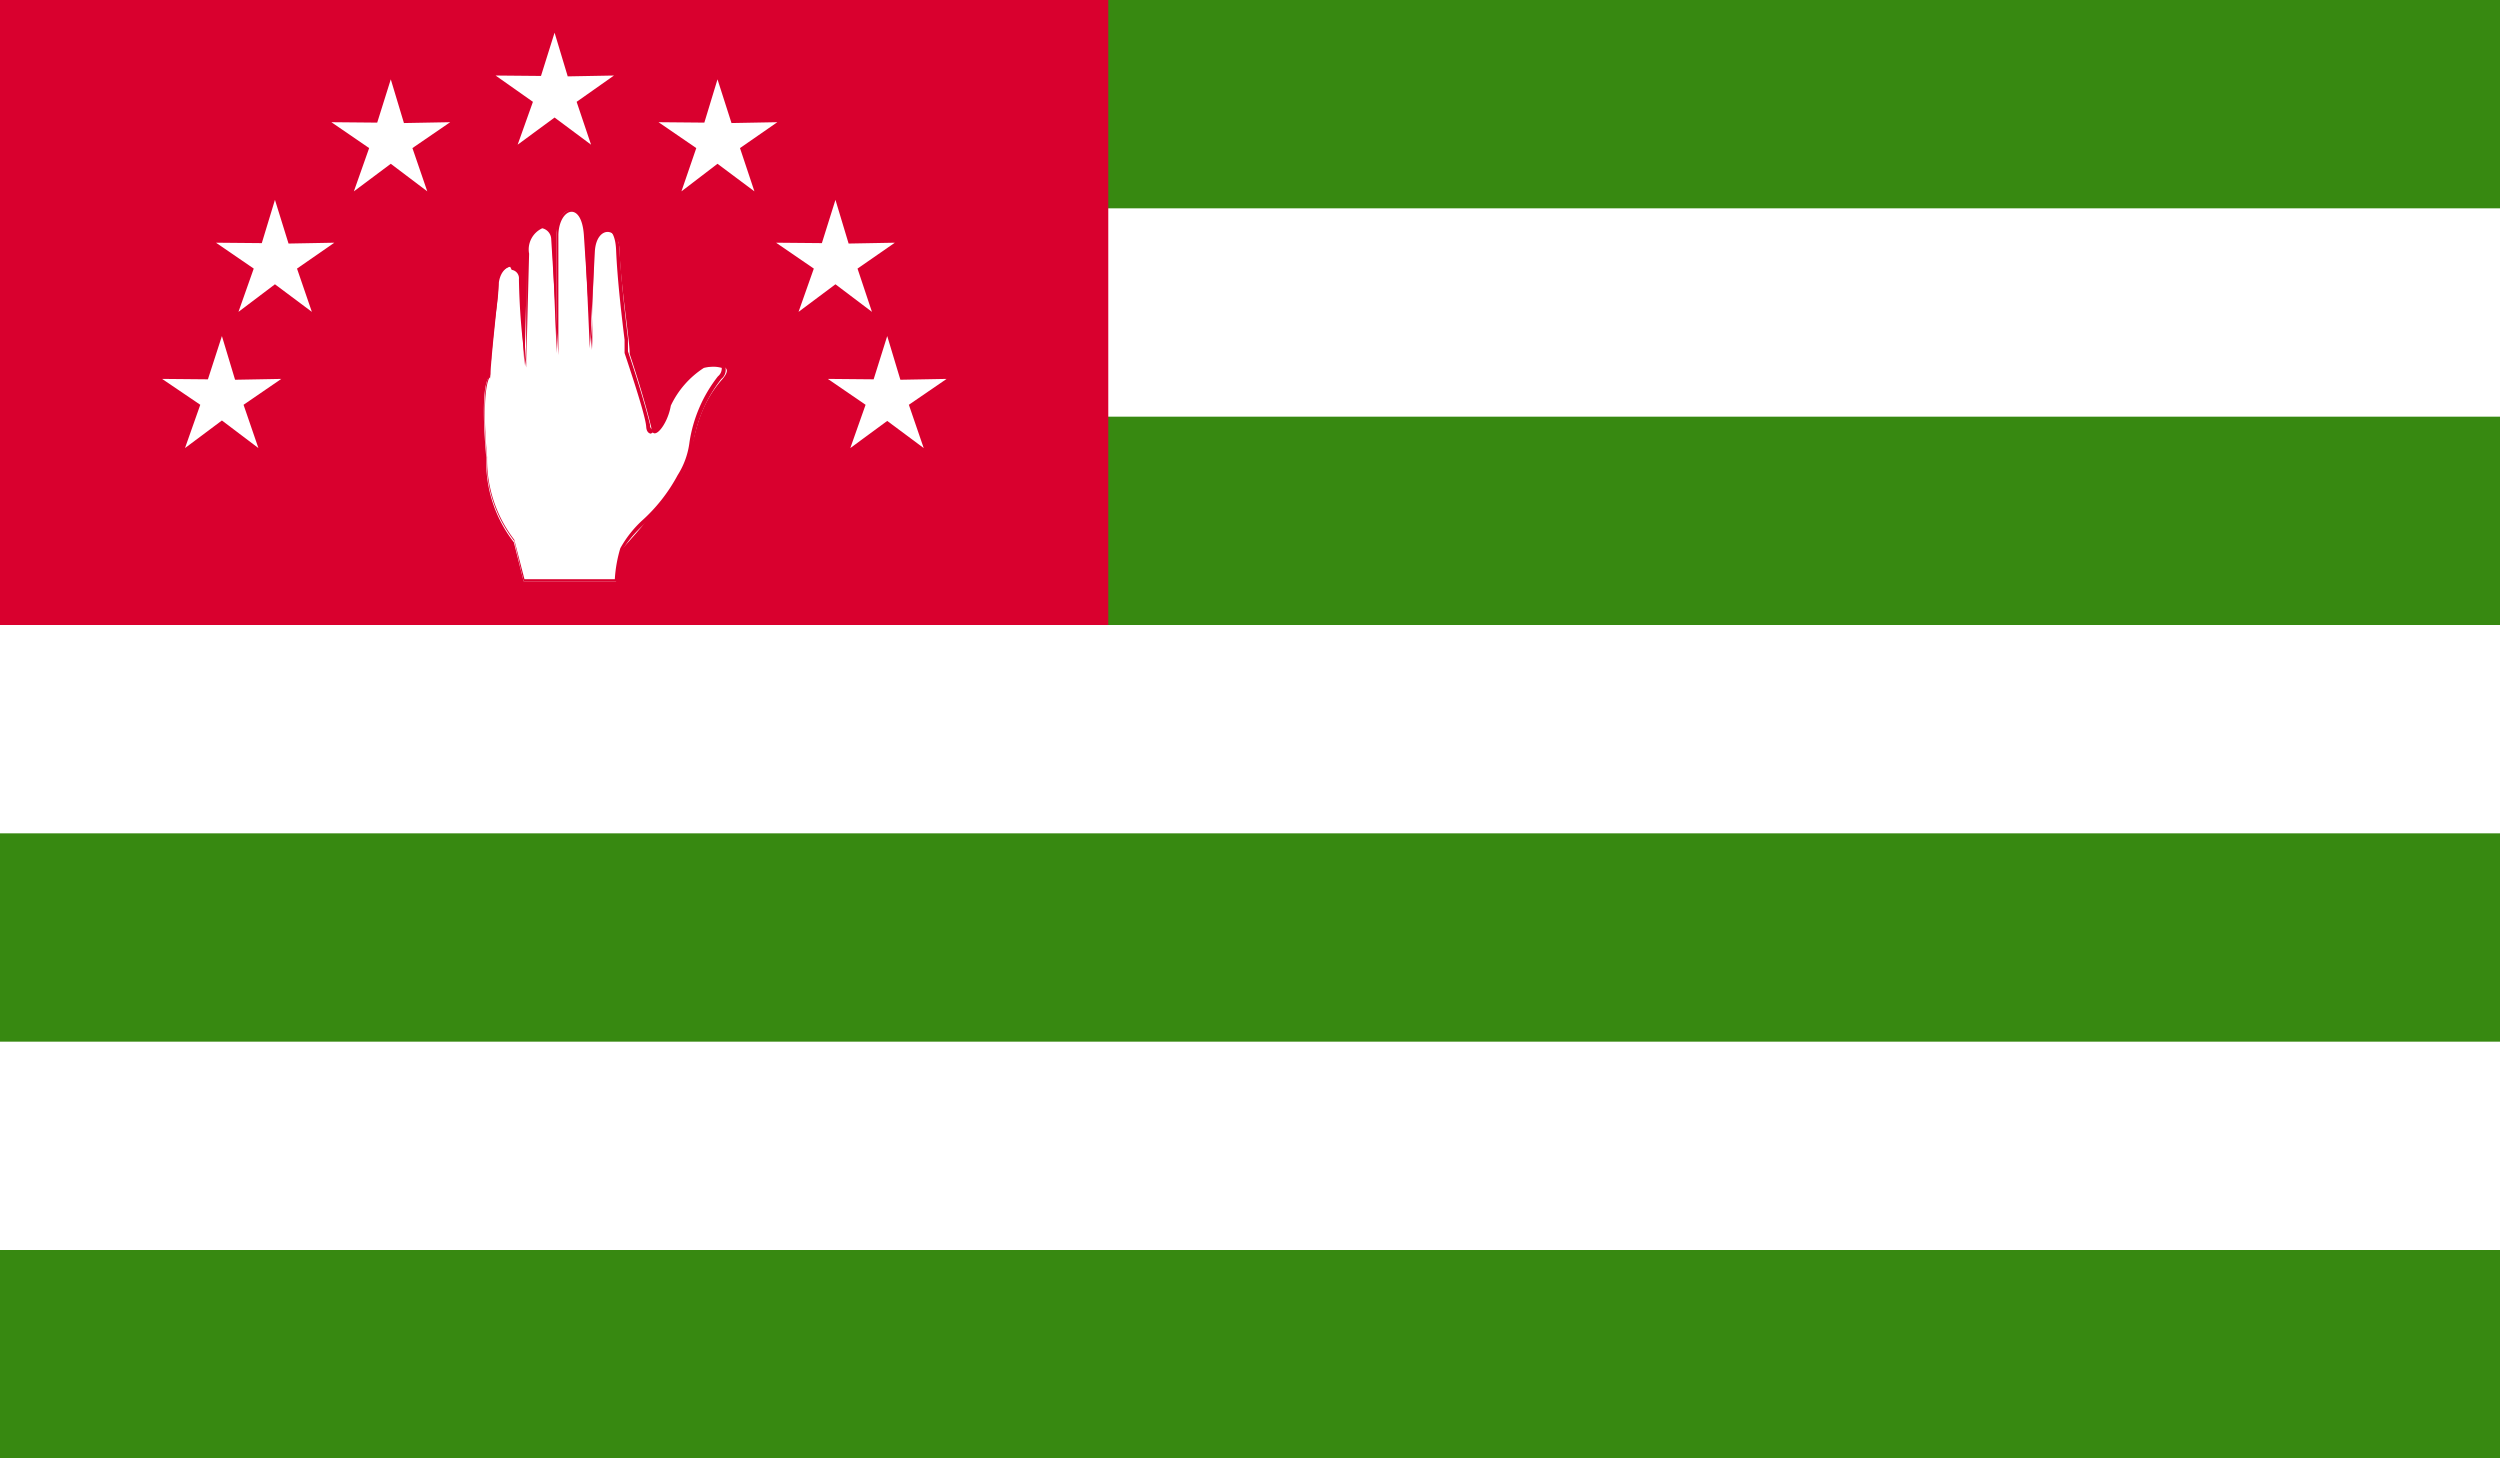 <svg xmlns="http://www.w3.org/2000/svg" xmlns:xlink="http://www.w3.org/1999/xlink" viewBox="0 0 58.92 34.37">
  <defs>
    <style>
      .a {
        fill: none;
      }

      .b {
        clip-path: url(#a);
      }

      .c {
        fill: #378911;
      }

      .d {
        fill: #fff;
      }

      .e {
        fill: #d9002e;
      }
    </style>
    <clipPath id="a" transform="translate(-33.88 -28.99)">
      <rect class="a" x="33.88" y="28.99" width="58.92" height="34.37"/>
    </clipPath>
  </defs>
  <title>Abkhazia</title>
  <g class="b">
    <rect class="c" width="58.92" height="34.37"/>
    <rect class="d" y="4.91" width="58.92" height="4.91"/>
    <rect class="d" y="14.73" width="58.92" height="4.91"/>
    <rect class="d" y="24.55" width="58.92" height="4.91"/>
    <rect class="e" width="26.12" height="14.73"/>
    <polygon class="d" points="13.59 2.4 13.93 3.41 13.07 2.77 12.2 3.41 12.56 2.4 11.68 1.78 12.75 1.79 13.07 0.77 13.38 1.8 14.47 1.78 13.59 2.4"/>
    <polygon class="d" points="21.42 9.54 21.77 10.56 20.91 9.92 20.04 10.56 20.4 9.54 19.51 8.93 20.59 8.94 20.91 7.92 21.22 8.95 22.31 8.93 21.42 9.54"/>
    <polygon class="d" points="5.74 9.54 6.09 10.56 5.23 9.91 4.36 10.56 4.72 9.54 3.82 8.93 4.9 8.94 5.23 7.92 5.54 8.95 6.63 8.93 5.74 9.54"/>
    <polygon class="d" points="9.72 3.49 10.07 4.51 9.21 3.86 8.34 4.51 8.7 3.49 7.81 2.88 8.89 2.89 9.21 1.87 9.52 2.9 10.61 2.88 9.72 3.49"/>
    <polygon class="d" points="17.44 3.49 17.78 4.51 16.91 3.86 16.06 4.51 16.41 3.49 15.52 2.88 16.6 2.89 16.91 1.87 17.24 2.9 18.32 2.88 17.44 3.49"/>
    <polygon class="d" points="20.21 6.33 20.55 7.35 19.69 6.7 18.82 7.35 19.18 6.33 18.29 5.72 19.37 5.73 19.69 4.71 20 5.74 21.09 5.72 20.21 6.33"/>
    <polygon class="d" points="7 6.33 7.35 7.35 6.48 6.7 5.62 7.35 5.98 6.33 5.09 5.72 6.17 5.73 6.48 4.71 6.8 5.74 7.88 5.72 7 6.33"/>
    <g class="b">
      <path class="d" d="M45.41,37.88s-0.23.09-.07,1.89a3.09,3.09,0,0,0,.65,2l0.23,0.92H48.4a3.47,3.47,0,0,1,.13-0.75,17.93,17.93,0,0,0,1.38-1.7c0.38-.46.19-1.41,1-2.32,0.38-.45-0.44-0.26-0.44-0.26a2.15,2.15,0,0,0-.78.89c-0.08.47-.43,0.87-0.46,0.52,0,0-.13-0.59-0.51-1.74,0-.34-0.2-1.52-0.24-2.42,0-.59-0.54-0.62-0.58,0L47.78,37.2l-0.12-2.72c-0.05-.77-0.64-0.66-0.66,0l0,2.84-0.11-2.75c-0.16-.52-0.57-0.21-0.58.35l-0.07,2.68s-0.09-1.47-.11-2.08c0-.37-0.46-0.34-0.5.19-0.06.77-.15,1.4-0.2,2.2h0Z" transform="translate(-33.88 -28.99)"/>
      <path class="e" d="M48.43,42.69H46.22L46,41.74a3.06,3.06,0,0,1-.65-2c-0.15-1.77.06-1.91,0.09-1.92,0-.44.05-0.85,0.09-1.27s0.06-.58.09-0.9c0-.56.53-0.63,0.55-0.19,0,0.62.11,2.08,0.11,2.08V34.9a0.59,0.59,0,0,1,.37-0.65,0.31,0.31,0,0,1,.27.29L47,37.3l0-2.84a0.48,0.48,0,0,1,.37-0.55c0.14,0,.32.15,0.35,0.57l0.12,2.73V34.85c0-.65.61-0.63,0.64,0s0.14,1.63.2,2.12l0,0.3C49.07,38.43,49.2,39,49.2,39a0.11,0.11,0,0,0,.05.11,0.83,0.83,0,0,0,.35-0.63,2.19,2.19,0,0,1,.8-0.91,1.51,1.51,0,0,1,.34,0,0.24,0.24,0,0,1,.24.09,0.27,0.27,0,0,1-.1.26,3.28,3.28,0,0,0-.66,1.53,1.88,1.88,0,0,1-.29.8,3.92,3.92,0,0,1-.86,1.09,2.63,2.63,0,0,0-.52.61,3.48,3.48,0,0,0-.12.74v0h0ZM45.9,35.27a0.37,0.37,0,0,0-.27.41c0,0.32-.06.61-0.09,0.9s-0.09.82-.11,1.29c0,0-.22.19-0.07,1.89A3.11,3.11,0,0,0,46,41.71l0.24,0.93h2.13a3.18,3.18,0,0,1,.13-0.73A2.63,2.63,0,0,1,49,41.27a3.93,3.93,0,0,0,.85-1.08,1.87,1.87,0,0,0,.28-0.78,3.32,3.32,0,0,1,.67-1.55,0.24,0.24,0,0,0,.09-0.2,1,1,0,0,0-.5,0,2.15,2.15,0,0,0-.76.88,0.82,0.82,0,0,1-.41.67s-0.1,0-.11-0.16-0.13-.6-0.51-1.74l0-.31c-0.06-.49-0.17-1.4-0.2-2.12s-0.48-.6-0.52,0l-0.06,2.36-0.18-2.72c-0.06-.81-0.58-0.62-0.6,0l0,2.84-0.17-2.75a0.27,0.27,0,0,0-.21-0.24,0.55,0.55,0,0,0-.31.6l-0.07,2.68h0a15.94,15.94,0,0,1-.17-2.08,0.2,0.2,0,0,0-.17-0.22h0Z" transform="translate(-33.88 -28.99)"/>
    </g>
  </g>
</svg>